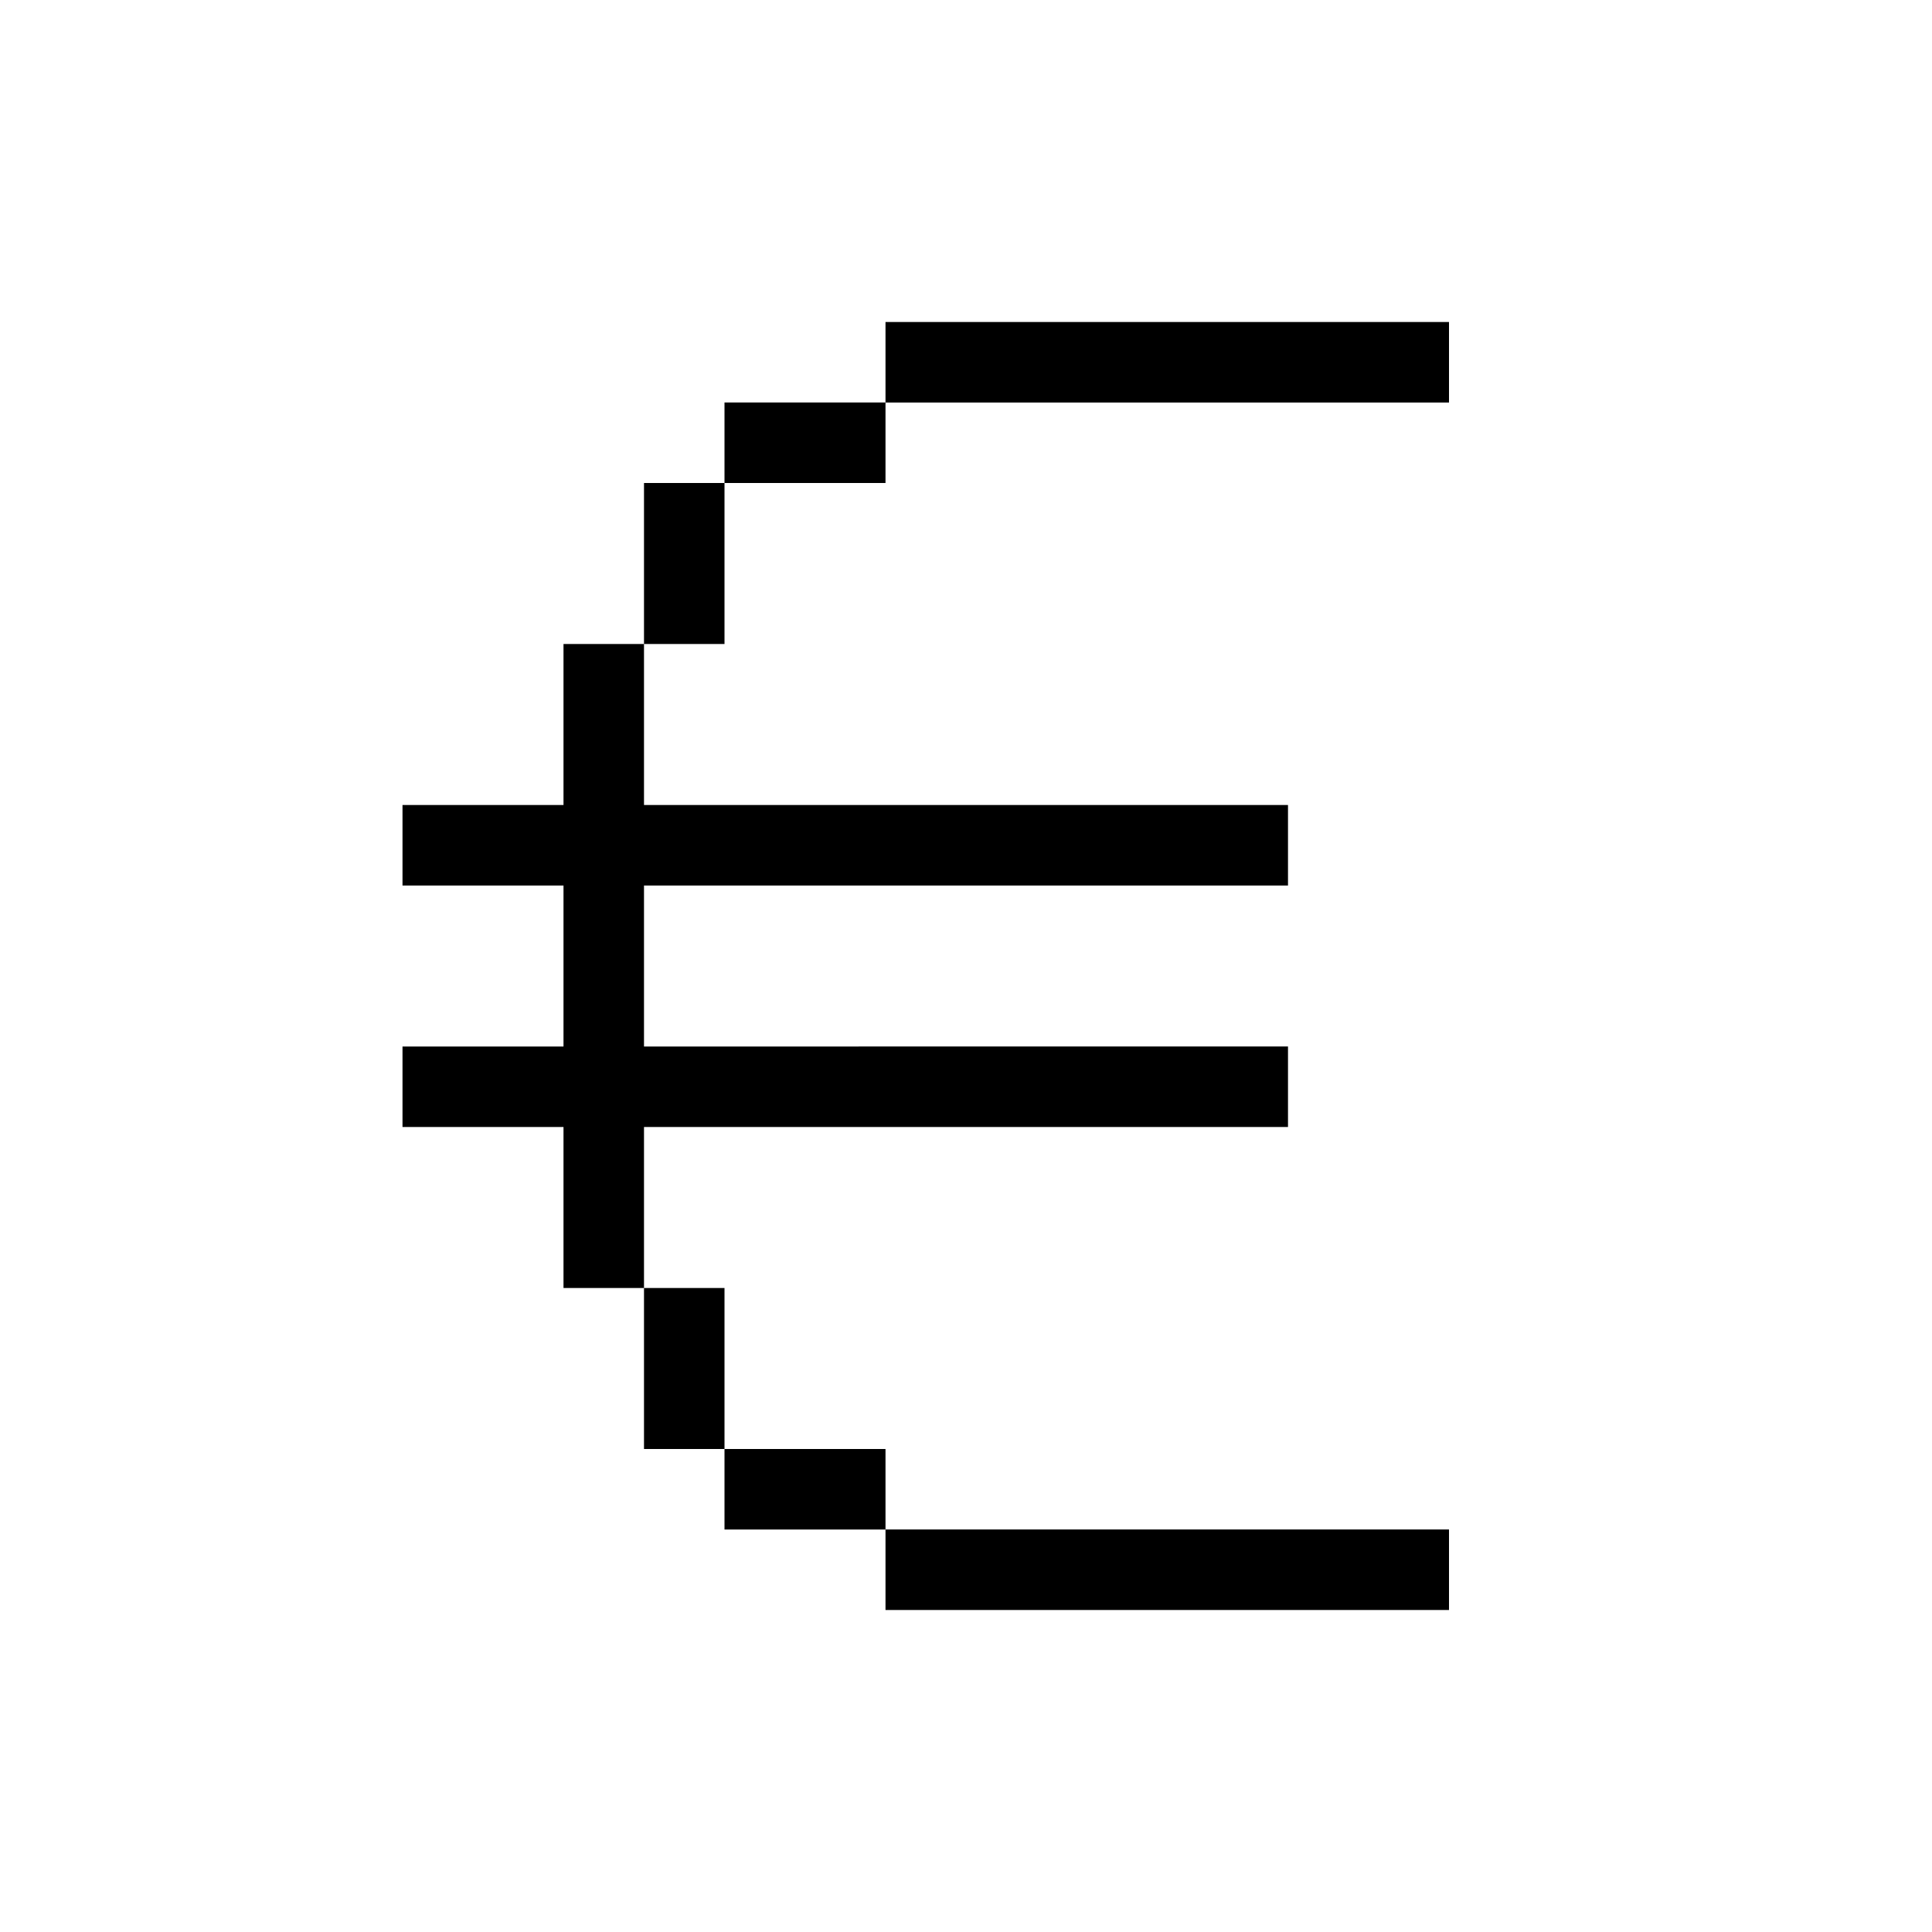 <svg xmlns="http://www.w3.org/2000/svg" width="24" height="24" fill="none" viewBox="0 0 24 24">
  <path fill="#000" fill-rule="evenodd" d="M11 4h7v1h-7V4ZM9 6V5h2v1H9ZM8 8V6h1v2H8Zm0 8v-2h8v-1H8v-2h8v-1H8V8H7v2H5v1h2v2H5v1h2v2h1Zm1 2H8v-2h1v2Zm2 1v-1H9v1h2Zm0 0v1h7v-1h-7Z" clip-rule="evenodd"/>
</svg>
